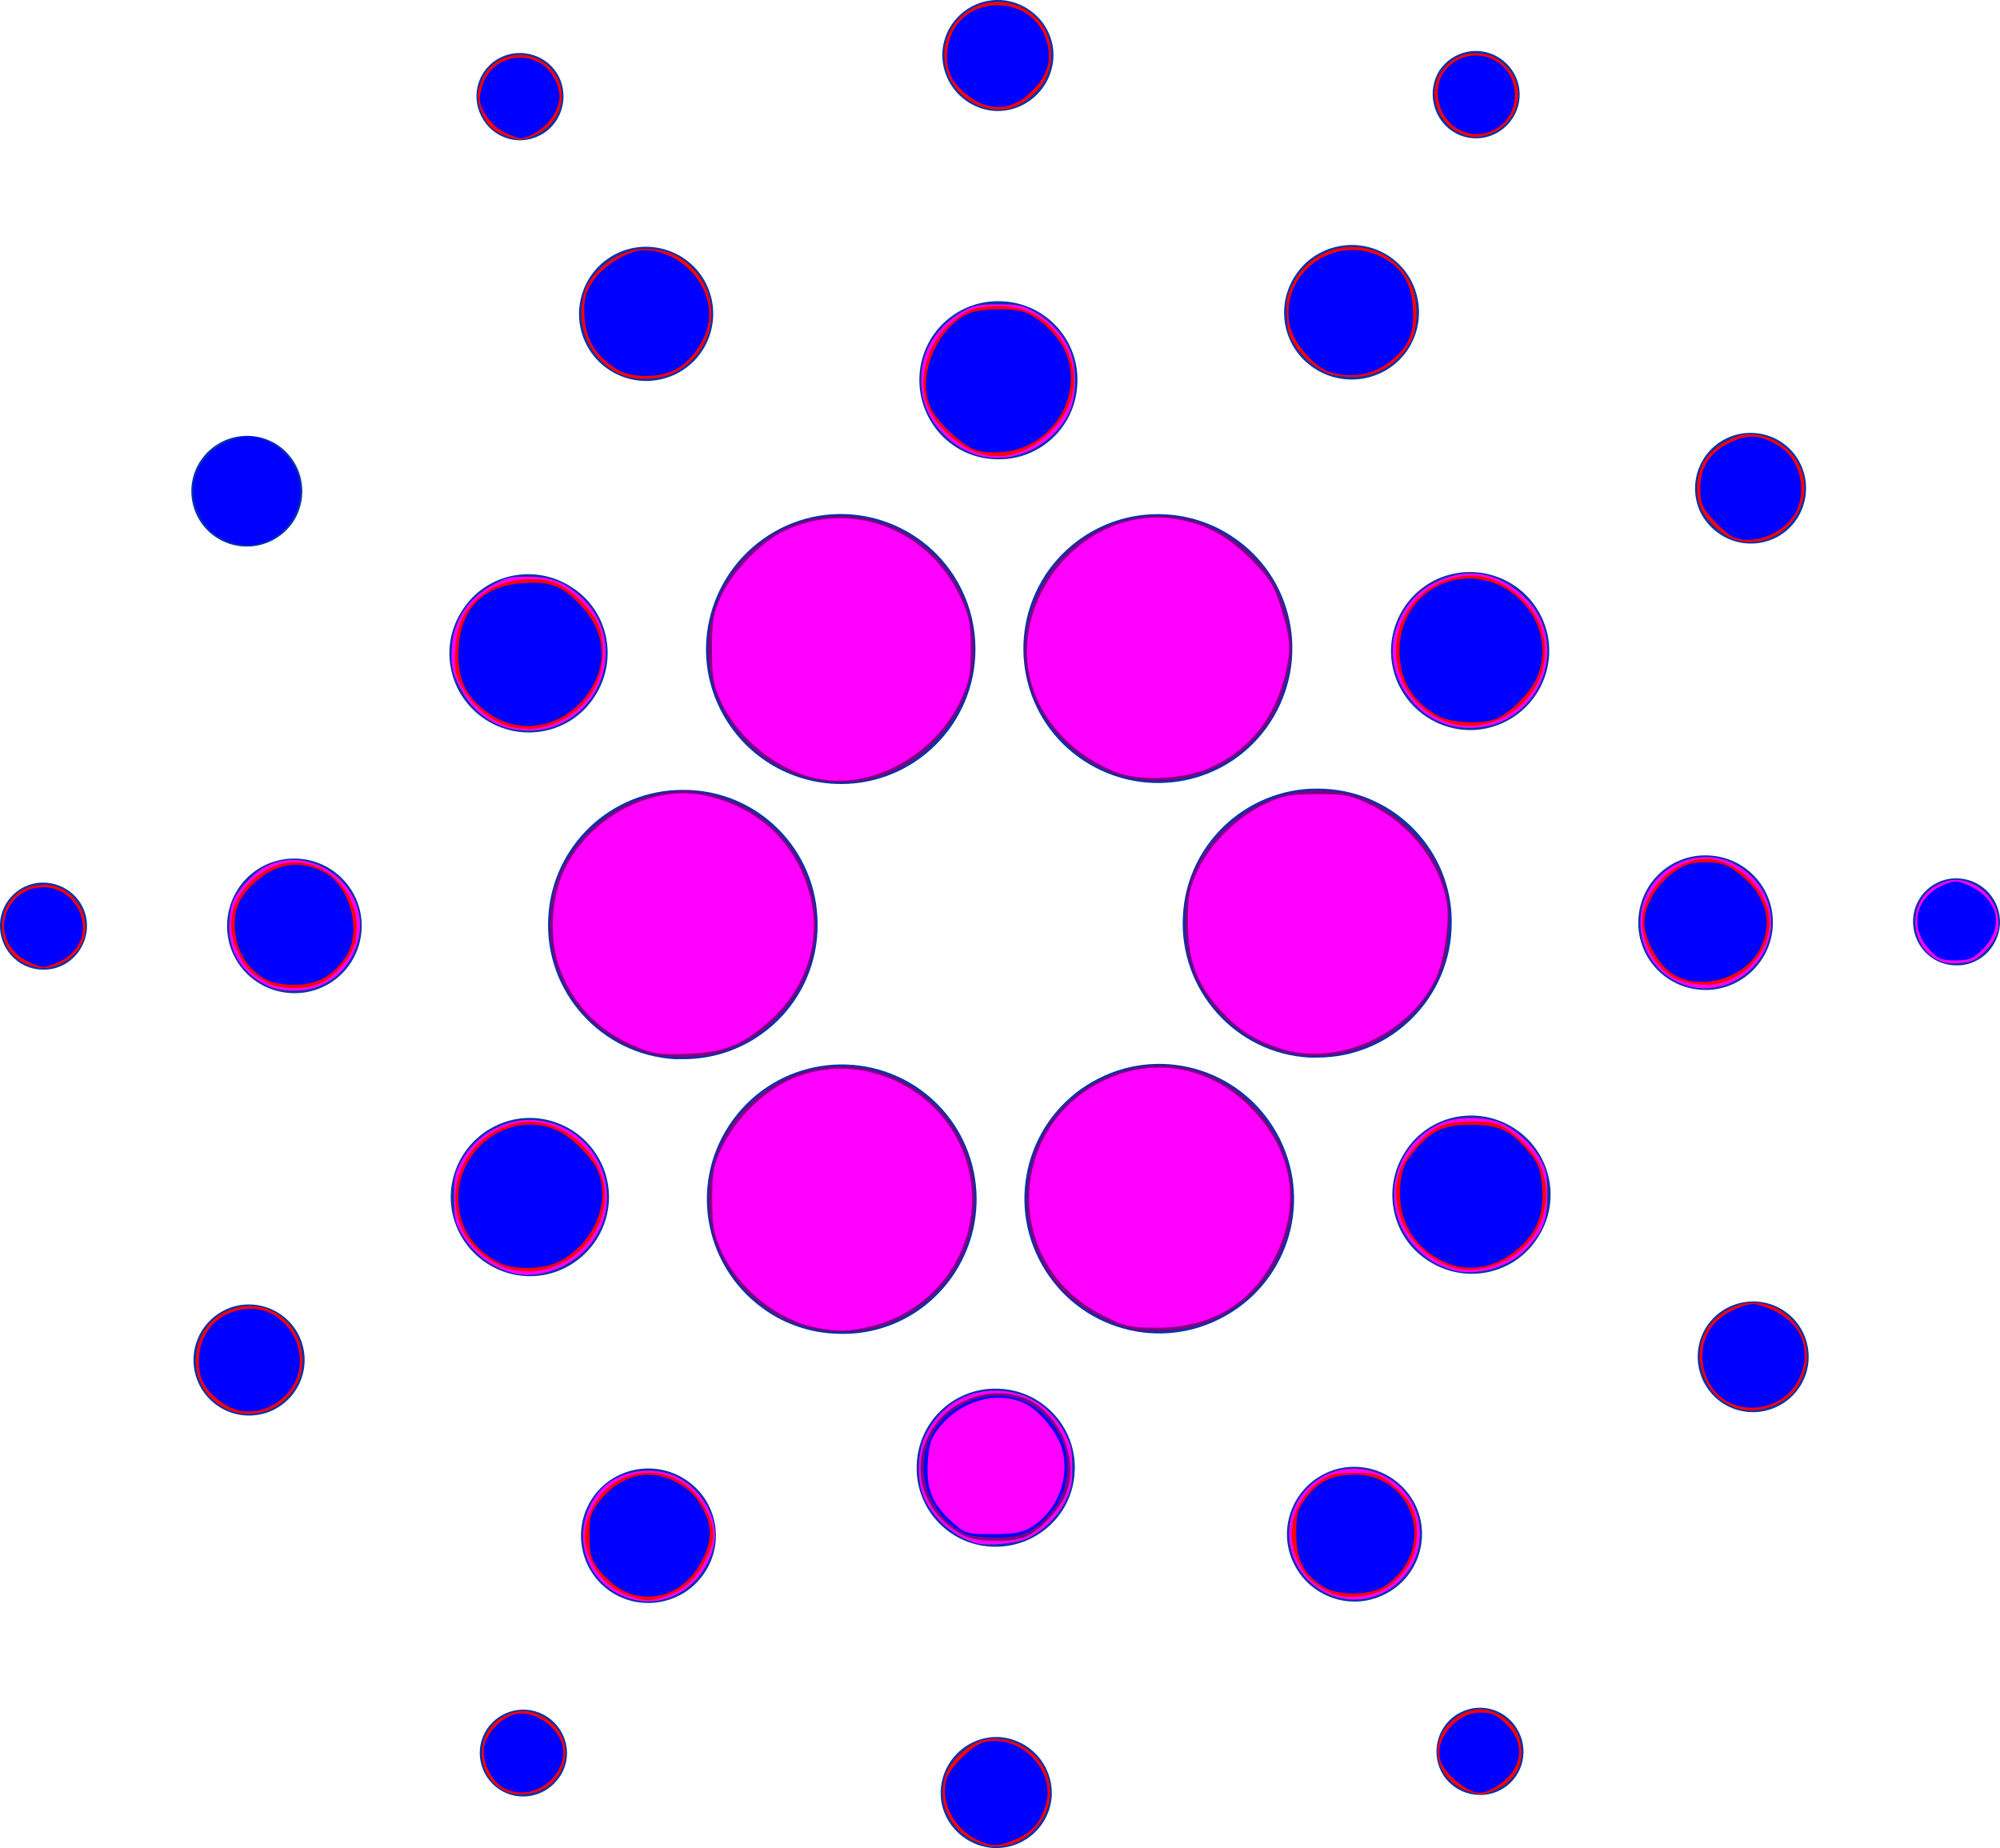 <?xml version="1.0" encoding="UTF-8" standalone="no"?>
<!-- Generator: Adobe Illustrator 24.0.0, SVG Export Plug-In . SVG Version: 6.00 Build 0)  -->

<svg
   version="1.1"
   id="Layer_1"
   x="0px"
   y="0px"
   viewBox="0 0 375 346.5"
   style="enable-background:new 0 0 375 346.5;"
   xml:space="preserve"
   sodipodi:docname="cardano.svg"
   inkscape:version="1.2 (dc2aedaf03, 2022-05-15)"
   xmlns:inkscape="http://www.inkscape.org/namespaces/inkscape"
   xmlns:sodipodi="http://sodipodi.sourceforge.net/DTD/sodipodi-0.dtd"
   xmlns="http://www.w3.org/2000/svg"
   xmlns:svg="http://www.w3.org/2000/svg"><defs
   id="defs145" /><sodipodi:namedview
   id="namedview143"
   pagecolor="#ffffff"
   bordercolor="#000000"
   borderopacity="0.25"
   inkscape:showpageshadow="2"
   inkscape:pageopacity="0.0"
   inkscape:pagecheckerboard="0"
   inkscape:deskcolor="#d1d1d1"
   showgrid="false"
   inkscape:zoom="1.524412"
   inkscape:cx="263.70823"
   inkscape:cy="214.18094"
   inkscape:window-width="1728"
   inkscape:window-height="992"
   inkscape:window-x="-8"
   inkscape:window-y="-8"
   inkscape:window-maximized="1"
   inkscape:current-layer="Layer_1" />
<style
   type="text/css"
   id="style78">
	.st0{fill:#0033AD;}
</style>
<g
   id="Layer_2_1_">
	<g
   id="Layer_1-2">
		<path
   class="st0"
   d="M102.8,172c-0.8,13.9,9.9,25.8,23.8,26.6c0.5,0,1,0,1.5,0c14,0,25.3-11.3,25.2-25.3c0-14-11.3-25.3-25.3-25.2    C114.6,148.1,103.5,158.6,102.8,172z"
   id="path80" />
		<path
   class="st0"
   d="M8.6,165.5c-4.5-0.3-8.4,3.2-8.6,7.7s3.2,8.4,7.7,8.6c4.5,0.3,8.3-3.2,8.6-7.7    C16.6,169.6,13.1,165.8,8.6,165.5C8.6,165.5,8.6,165.5,8.6,165.5z"
   id="path82" />
		<path
   class="st0"
   d="M101.2,25.4c4-2,5.6-7,3.6-11c-2-4-7-5.6-11-3.6c-4,2-5.6,6.9-3.6,10.9C92.2,25.8,97.1,27.5,101.2,25.4    C101.1,25.4,101.2,25.4,101.2,25.4z"
   id="path84" />
		<path
   class="st0"
   d="M126.8,70.1c6.2-3.1,8.7-10.7,5.6-16.9s-10.7-8.7-16.9-5.6c-6.2,3.1-8.7,10.7-5.6,16.9    C113,70.7,120.6,73.2,126.8,70.1z"
   id="path86" />
		<path
   class="st0"
   d="M40.6,100.8c4.8,3.1,11.2,1.8,14.4-3c3.1-4.8,1.8-11.2-3-14.4c-4.8-3.1-11.2-1.8-14.4,3c0,0,0,0,0,0    C34.4,91.2,35.8,97.7,40.6,100.8z"
   id="path88" />
		<path
   class="st0"
   d="M55.9,161c-7-0.4-12.9,4.9-13.3,11.9s4.9,12.9,11.9,13.3c7,0.4,12.9-4.9,13.3-11.9c0,0,0,0,0,0    C68.2,167.4,62.9,161.4,55.9,161z"
   id="path90" />
		<path
   class="st0"
   d="M42,245.7c-5.1,2.6-7.2,8.8-4.6,14c2.6,5.1,8.8,7.2,14,4.6c5.1-2.6,7.2-8.8,4.6-14c0,0,0,0,0,0    C53.4,245.2,47.1,243.1,42,245.7C42,245.7,42,245.7,42,245.7z"
   id="path92" />
		<path
   class="st0"
   d="M91,134.9c6.9,4.5,16.1,2.6,20.5-4.3c4.5-6.9,2.6-16.1-4.3-20.5c-6.9-4.5-16.1-2.6-20.5,4.3    C82.2,121.2,84.1,130.4,91,134.9C91,134.9,91,134.9,91,134.9z"
   id="path94" />
		<path
   class="st0"
   d="M246.5,69.1c5.8,3.8,13.7,2.2,17.5-3.6s2.2-13.7-3.6-17.5c-5.8-3.8-13.7-2.2-17.5,3.6c0,0,0,0,0,0    C239,57.5,240.6,65.3,246.5,69.1C246.5,69.1,246.5,69.1,246.5,69.1z"
   id="path96" />
		<path
   class="st0"
   d="M272.3,24.6c3.8,2.5,8.8,1.4,11.3-2.4s1.4-8.8-2.4-11.3c-3.8-2.5-8.8-1.4-11.3,2.3    C267.5,17,268.6,22.1,272.3,24.6C272.3,24.6,272.3,24.6,272.3,24.6z"
   id="path98" />
		<path
   class="st0"
   d="M248.4,147.9c-13.9-0.8-25.9,9.9-26.6,23.8c-0.8,13.9,9.9,25.9,23.8,26.6c0.5,0,1,0,1.4,0    c13.9,0,25.2-11.3,25.2-25.3C272.3,159.7,261.8,148.6,248.4,147.9L248.4,147.9z"
   id="path100" />
		<path
   class="st0"
   d="M135.1,133.1c4.3,8.5,13,13.9,22.6,13.9c13.9,0,25.2-11.3,25.2-25.3c0-3.9-0.9-7.8-2.7-11.4    c-6.3-12.5-21.5-17.5-33.9-11.2C133.8,105.5,128.8,120.7,135.1,133.1L135.1,133.1z"
   id="path102" />
		<path
   class="st0"
   d="M333,100.8c5.1-2.6,7.1-8.9,4.5-14c-2.6-5.1-8.9-7.1-14-4.5c-5.1,2.6-7.1,8.8-4.6,13.9    C321.6,101.3,327.8,103.4,333,100.8C333,100.8,333,100.8,333,100.8z"
   id="path104" />
		<path
   class="st0"
   d="M269,108.8c-7.3,3.7-10.3,12.6-6.6,19.9c3.7,7.3,12.6,10.3,19.9,6.6c7.3-3.7,10.3-12.6,6.6-19.9    C285.2,108.1,276.3,105.2,269,108.8z"
   id="path106" />
		<path
   class="st0"
   d="M186.5,20.8c5.7,0.3,10.6-4.1,11-9.8s-4.1-10.6-9.8-11c-5.7-0.3-10.6,4-11,9.7    C176.4,15.5,180.8,20.4,186.5,20.8C186.5,20.8,186.5,20.8,186.5,20.8z"
   id="path108" />
		<path
   class="st0"
   d="M186.4,86.1c8.2,0.5,15.2-5.8,15.6-14c0.5-8.2-5.8-15.2-14-15.6c-8.2-0.5-15.2,5.8-15.6,14    C172,78.7,178.2,85.7,186.4,86.1C186.4,86.1,186.4,86.1,186.4,86.1z"
   id="path110" />
		<path
   class="st0"
   d="M106,237.7c7.3-3.7,10.3-12.6,6.6-19.9c-3.7-7.3-12.6-10.3-19.9-6.6c-7.3,3.7-10.3,12.6-6.6,19.9    C89.8,238.4,98.7,241.4,106,237.7z"
   id="path112" />
		<path
   class="st0"
   d="M196,107.8c-7.6,11.7-4.4,27.3,7.3,34.9c11.7,7.6,27.3,4.4,34.9-7.3c7.6-11.7,4.4-27.3-7.3-34.9    c-4.1-2.7-8.9-4.1-13.8-4.1C208.6,96.4,200.7,100.7,196,107.8z"
   id="path114" />
		<path
   class="st0"
   d="M239.9,213.4c-6.3-12.5-21.5-17.5-33.9-11.2c-12.5,6.3-17.5,21.5-11.2,33.9c6.3,12.5,21.5,17.5,33.9,11.2    c0,0,0,0,0,0c12.4-6.2,17.5-21.2,11.3-33.7C240,213.5,240,213.5,239.9,213.4z"
   id="path116" />
		<path
   class="st0"
   d="M284,211.6c-6.9-4.5-16.1-2.6-20.5,4.3c-4.5,6.9-2.6,16.1,4.3,20.5c6.9,4.5,16.1,2.6,20.5-4.3    C292.8,225.3,290.9,216.1,284,211.6C284,211.6,284,211.6,284,211.6z"
   id="path118" />
		<path
   class="st0"
   d="M332.4,173.7c0.4-7-4.9-12.9-11.9-13.3c-7-0.4-12.9,4.9-13.3,11.9c-0.4,7,4.9,12.9,11.9,13.3c0,0,0,0,0,0    C326,186,332,180.6,332.4,173.7z"
   id="path120" />
		<path
   class="st0"
   d="M367.3,164.7c-4.5-0.3-8.4,3.2-8.6,7.7s3.2,8.4,7.7,8.6c4.5,0.3,8.3-3.2,8.6-7.7    C375.2,168.8,371.8,165,367.3,164.7z"
   id="path122" />
		<path
   class="st0"
   d="M334.4,245.7c-4.8-3.1-11.2-1.8-14.4,3c-3.1,4.8-1.8,11.2,3,14.4c4.8,3.1,11.2,1.8,14.4-3    C340.6,255.3,339.2,248.8,334.4,245.7C334.4,245.7,334.4,245.7,334.4,245.7z"
   id="path124" />
		<path
   class="st0"
   d="M102.6,321.9c-3.8-2.5-8.8-1.4-11.3,2.3c-2.5,3.8-1.4,8.8,2.3,11.3c3.8,2.5,8.8,1.4,11.3-2.3c0,0,0,0,0,0    C107.5,329.5,106.4,324.4,102.6,321.9z"
   id="path126" />
		<path
   class="st0"
   d="M273.8,321.1c-4,2-5.6,7-3.6,11c2,4,7,5.6,11,3.6c4-2,5.6-6.9,3.6-10.9C282.8,320.7,277.9,319,273.8,321.1    C273.9,321.1,273.8,321.1,273.8,321.1z"
   id="path128" />
		<path
   class="st0"
   d="M179,238.7c7.6-11.7,4.4-27.3-7.3-35c-11.7-7.6-27.3-4.4-35,7.3s-4.4,27.3,7.3,35c4.1,2.7,8.9,4.1,13.8,4.1    C166.4,250.2,174.3,245.9,179,238.7z"
   id="path130" />
		<path
   class="st0"
   d="M128.5,277.4c-5.8-3.8-13.7-2.2-17.5,3.6c-3.8,5.8-2.2,13.7,3.6,17.5s13.7,2.2,17.5-3.6c0,0,0,0,0,0    C136,289.1,134.4,281.2,128.5,277.4z"
   id="path132" />
		<path
   class="st0"
   d="M187.4,325.7c-5.7-0.3-10.6,4.1-11,9.8s4.1,10.6,9.8,11c5.7,0.3,10.6-4,11-9.7    C197.5,331,193.1,326.1,187.4,325.7C187.4,325.7,187.4,325.7,187.4,325.7z"
   id="path134" />
		<path
   class="st0"
   d="M187.5,260.4c-8.2-0.5-15.2,5.8-15.6,14c-0.5,8.2,5.8,15.2,14,15.6c8.2,0.4,15.2-5.8,15.6-14    C202,267.9,195.7,260.8,187.5,260.4C187.5,260.4,187.5,260.4,187.5,260.4z"
   id="path136" />
		<path
   class="st0"
   d="M248.2,276.4c-6.2,3.2-8.7,10.8-5.5,17c3.2,6.2,10.8,8.7,17,5.5c6.2-3.1,8.7-10.7,5.6-16.9    C262.1,275.8,254.5,273.2,248.2,276.4C248.2,276.4,248.2,276.4,248.2,276.4z"
   id="path138" />
	</g>
</g>
<path
   style="fill:#800080;stroke-width:0.464"
   d="m 121.812,197.592 c -12.647,-3.472 -20.536,-15.691 -18.381,-28.468 1.66,-9.843 9.727,-18.114 19.722,-20.222 4.066,-0.858 5.669,-0.858 9.741,-0.003 14.985,3.146 23.778,18.678 18.62,32.888 -2.906,8.006 -10.11,14.307 -18.295,16.002 -3.242,0.671 -8.581,0.579 -11.407,-0.197 z"
   id="path320" /><path
   style="fill:#800080;stroke-width:0.464"
   d="m 152.272,146.109 c -10.645,-2.313 -18.824,-11.948 -19.487,-22.956 -0.71,-11.79 7.278,-22.752 18.73,-25.705 14.19,-3.659 28.764,6.202 30.873,20.888 1.1,7.657 -1.503,15.106 -7.32,20.947 -6.269,6.295 -14.247,8.683 -22.797,6.825 z"
   id="path322" /><path
   style="fill:#800080;stroke-width:0.464"
   d="m 214.533,146.312 c -5.778,-0.568 -10.868,-3.052 -15.13,-7.384 -7.662,-7.787 -9.373,-18.441 -4.535,-28.253 5.069,-10.283 16.241,-15.765 27.412,-13.453 6.443,1.334 13.263,6.32 16.527,12.084 1.759,3.106 3.326,8.864 3.326,12.224 0,3.178 -1.52,8.997 -3.121,11.948 -4.721,8.704 -14.475,13.817 -24.479,12.834 z"
   id="path324" /><path
   style="fill:#800080;stroke-width:0.464"
   d="m 243.221,197.78 c -9.763,-1.59 -17.876,-8.891 -20.324,-18.288 -0.811,-3.113 -0.915,-9.199 -0.21,-12.26 2.461,-10.682 13.129,-19.031 24.316,-19.031 6.845,0 12.298,2.317 17.439,7.41 3.775,3.74 5.826,7.301 6.919,12.014 0.791,3.409 0.349,10.209 -0.891,13.704 -3.918,11.045 -15.927,18.295 -27.249,16.45 z"
   id="path326" /><path
   style="fill:#800080;stroke-width:0.464"
   d="m 212.678,249.343 c -5.02,-1.091 -10.411,-4.117 -13.769,-7.728 -3.898,-4.192 -6.409,-10.694 -6.409,-16.597 0,-12.059 7.85,-21.867 19.744,-24.668 16.555,-3.899 32.666,11.5 29.713,28.401 -2.059,11.783 -11.656,20.292 -23.481,20.82 -2.169,0.097 -4.778,-0.006 -5.798,-0.227 z"
   id="path328" /><path
   style="fill:#800080;stroke-width:0.464"
   d="m 151.731,249.053 c -3.59,-0.966 -5.964,-2.116 -8.813,-4.273 -9.746,-7.378 -12.801,-20.048 -7.454,-30.909 4.902,-9.957 16.36,-15.722 26.885,-13.527 16.679,3.478 25.232,20.925 17.636,35.973 -3.014,5.971 -9.362,11.023 -16.036,12.761 -3.37,0.878 -8.903,0.867 -12.217,-0.025 z"
   id="path330" /><path
   style="fill:#ff00ff;stroke-width:0.464"
   d="m 94.57,136.296 c -3.602,-1.203 -6.462,-3.725 -8.293,-7.315 -1.411,-2.766 -1.622,-3.614 -1.611,-6.477 0.021,-5.627 2.746,-10.146 7.736,-12.831 2.635,-1.418 3.283,-1.57 6.631,-1.557 4.504,0.018 7.267,1.172 10.486,4.381 7.274,7.249 4.341,19.966 -5.449,23.629 -2.97,1.111 -6.492,1.175 -9.5,0.17 z"
   id="path455" /><path
   style="fill:#ff00ff;stroke-width:0.464"
   d="M 184.31,85.584 C 179.965,84.675 175.798,81.252 173.862,77 c -1.591,-3.494 -1.503,-8.407 0.214,-11.903 1.417,-2.886 3.856,-5.344 6.923,-6.976 1.651,-0.879 2.707,-1.06 6.167,-1.059 3.625,8.21e-4 4.48,0.163 6.494,1.232 2.983,1.584 5.476,4.186 6.812,7.11 1.527,3.341 1.49,8.834 -0.08,12.041 -2.918,5.959 -9.816,9.45 -16.081,8.14 z"
   id="path457" /><path
   style="fill:#ff00ff;stroke-width:0.464"
   d="m 270.987,135.755 c -3.066,-1.095 -5.457,-2.98 -7.388,-5.827 -2.624,-3.867 -3.188,-8.527 -1.554,-12.827 1.748,-4.601 5.07,-7.607 9.982,-9.035 4.83,-1.404 9.551,-0.121 13.644,3.707 7.374,6.897 5.301,19.054 -4,23.457 -3.052,1.445 -7.495,1.663 -10.683,0.525 z"
   id="path459" /><path
   style="fill:#ff00ff;stroke-width:0.464"
   d="m 315.765,184.647 c -4.938,-1.762 -8.225,-6.415 -8.214,-11.629 0.021,-10.132 11.559,-15.926 19.562,-9.822 6.071,4.63 6.68,13.065 1.33,18.415 -3.375,3.375 -8.373,4.572 -12.677,3.037 z"
   id="path461" /><path
   style="fill:#ff00ff;stroke-width:0.464"
   d="m 272.051,238.033 c -2.941,-0.975 -4.497,-1.942 -6.588,-4.096 -6.897,-7.107 -4.742,-18.698 4.304,-23.15 3.094,-1.523 8.677,-1.582 11.849,-0.126 2.937,1.348 5.803,4.048 7.281,6.858 1.072,2.038 1.235,2.9 1.236,6.523 0.001,4.682 -0.73,6.621 -3.765,9.98 -3.324,3.679 -9.823,5.5 -14.318,4.011 z"
   id="path463" /><path
   style="fill:#ff00ff;stroke-width:0.464"
   d="m 248.858,298.791 c -8.231,-3.841 -9.674,-14.909 -2.694,-20.663 7.916,-6.525 20.1,-0.799 20.084,9.437 -0.015,8.963 -9.339,14.983 -17.39,11.226 z"
   id="path465" /><path
   style="fill:#ff00ff;stroke-width:0.464"
   d="m 182.759,289.271 c -4.163,-1.369 -7.644,-4.448 -9.441,-8.35 -1.506,-3.27 -1.367,-8.75 0.305,-11.986 2.73,-5.283 7.438,-8.225 13.104,-8.189 5.708,0.036 10.344,2.945 13.054,8.189 1.042,2.016 1.255,3.039 1.276,6.131 0.021,3.15 -0.17,4.108 -1.264,6.337 -1.429,2.91 -3.897,5.384 -6.923,6.94 -2.154,1.108 -7.946,1.64 -10.11,0.928 z"
   id="path467" /><path
   style="fill:#ff00ff;stroke-width:0.464"
   d="m 117.157,299.41 c -8.014,-3.129 -10.397,-13.087 -4.734,-19.786 3.241,-3.834 9.82,-5.035 14.582,-2.662 4.065,2.026 7.05,6.623 7.05,10.86 0,2.71 -1.456,6.139 -3.564,8.392 -3.597,3.846 -8.599,5.045 -13.334,3.196 z"
   id="path469" /><path
   style="fill:#ff00ff;stroke-width:0.464"
   d="m 96.196,238.704 c -4.313,-1.111 -7.829,-3.931 -10.011,-8.031 -0.879,-1.651 -1.06,-2.707 -1.059,-6.167 8.23e-4,-3.634 0.163,-4.482 1.25,-6.551 2.69,-5.117 8.275,-8.328 13.817,-7.943 12.119,0.841 17.979,15.001 9.918,23.966 -3.512,3.906 -9.372,5.897 -13.915,4.727 z"
   id="path471" /><path
   style="fill:#ff00ff;stroke-width:0.464"
   d="m 50.328,184.908 c -4.573,-2.085 -7.326,-6.183 -7.364,-10.962 -0.012,-1.531 0.259,-3.601 0.601,-4.6 0.782,-2.279 3.827,-5.622 6.244,-6.855 9.118,-4.652 20.102,4.384 17.251,14.19 -1.631,5.611 -6.165,9.102 -11.799,9.083 -1.972,-0.007 -3.745,-0.314 -4.933,-0.856 z"
   id="path473" /><path
   style="fill:#ff00ff;stroke-width:0.464"
   d="m 364.127,180.337 c -6.282,-2.36 -6.783,-11.562 -0.788,-14.464 2.46,-1.191 4.153,-1.214 6.622,-0.093 3.284,1.492 5.279,5.186 4.639,8.595 -0.354,1.886 -2.529,4.611 -4.49,5.625 -1.279,0.661 -4.621,0.85 -5.984,0.337 z"
   id="path475" /><path
   style="fill:#ff0000;stroke-width:0.464"
   d="m 94.944,25.536 c -2.311,-0.824 -3.503,-1.925 -4.547,-4.198 -1.081,-2.354 -1.078,-4.141 0.011,-6.54 2.136,-4.704 8.138,-6.004 12.146,-2.631 4.494,3.781 3.388,10.618 -2.129,13.164 -2.197,1.014 -3.115,1.048 -5.481,0.205 z"
   id="path546" /><path
   style="fill:#ff0000;stroke-width:0.464"
   d="m 117.07,70.48 c -6.125,-2.263 -9.449,-9.161 -7.519,-15.603 1.292,-4.312 6.685,-8.246 11.316,-8.255 4.91,-0.009 8.754,2.263 11.09,6.555 3.261,5.992 0.796,13.511 -5.481,16.713 -2.459,1.254 -6.861,1.531 -9.406,0.59 z"
   id="path548" /><path
   style="fill:#ff0000;stroke-width:0.464"
   d="m 184.034,19.98 c -7.595,-2.71 -9.435,-12.302 -3.326,-17.337 6.163,-5.08 15.685,-1.19 16.338,6.674 0.281,3.383 -0.802,6.11 -3.361,8.47 -2.94,2.71 -6.155,3.44 -9.65,2.193 z"
   id="path550" /><path
   style="fill:#ff0000;stroke-width:0.464"
   d="m 273.314,24.761 c -3.963,-1.962 -5.597,-7.592 -3.223,-11.114 1.644,-2.439 3.815,-3.675 6.459,-3.675 2.579,0 4.228,0.72 6.012,2.626 3.632,3.88 2.335,10.03 -2.588,12.266 -2.477,1.125 -4.233,1.098 -6.659,-0.103 z"
   id="path552" /><path
   style="fill:#ff0000;stroke-width:0.464"
   d="m 249.27,70.123 c -2.445,-0.922 -4.623,-2.693 -6.257,-5.088 -1.359,-1.991 -1.586,-2.741 -1.737,-5.723 -0.151,-2.985 -0.012,-3.761 1.066,-5.964 4.511,-9.219 17.442,-9.454 22.066,-0.401 1.547,3.03 1.61,8.288 0.132,11.065 -2.239,4.205 -6.399,6.722 -11.042,6.68 -1.531,-0.014 -3.433,-0.27 -4.227,-0.57 z"
   id="path554" /><path
   style="fill:#ff0000;stroke-width:0.464"
   d="m 325.552,101.292 c -2.23,-0.625 -5.282,-3.276 -6.484,-5.633 -1.418,-2.78 -1.075,-7.037 0.785,-9.72 1.594,-2.3 5.538,-4.532 8.007,-4.532 6.58,0 11.606,5.915 10.246,12.057 -1.276,5.762 -7.058,9.367 -12.553,7.828 z"
   id="path556" /><path
   style="fill:#ff0000;stroke-width:0.464"
   d="m 325.573,264.016 c -2.774,-1.035 -4.441,-2.51 -5.705,-5.047 -2.81,-5.639 -0.526,-11.554 5.42,-14.039 7.226,-3.019 15.416,4.406 13.154,11.924 -0.355,1.178 -1.101,2.783 -1.658,3.566 -2.267,3.184 -7.671,4.918 -11.211,3.597 z"
   id="path558" /><path
   style="fill:#ff0000;stroke-width:0.464"
   d="m 275.547,335.983 c -3.466,-0.994 -6.027,-4.213 -6.027,-7.573 0,-5.179 5.865,-9.353 10.451,-7.437 3.494,1.46 5.3,4.076 5.3,7.677 0,2.3 -0.887,4.124 -2.781,5.717 -1.184,0.996 -4.239,2.263 -5.105,2.116 -0.128,-0.022 -0.955,-0.247 -1.838,-0.5 z"
   id="path560" /><path
   style="fill:#ff0000;stroke-width:0.464"
   d="m 182.232,344.972 c -4.747,-2.472 -6.789,-8.129 -4.638,-12.852 1.124,-2.468 4.186,-5.16 6.613,-5.813 4.203,-1.132 9.028,0.954 11.341,4.901 3.912,6.675 -1.208,15.06 -9.196,15.06 -0.898,0 -2.752,-0.583 -4.121,-1.296 z"
   id="path562" /><path
   style="fill:#ff0000;stroke-width:0.464"
   d="m 94.835,335.9 c -5.979,-2.713 -5.994,-11.549 -0.023,-14.26 2.519,-1.144 4.287,-1.103 6.786,0.16 5.341,2.698 5.944,9.475 1.167,13.119 -2.031,1.549 -5.684,2.001 -7.93,0.982 z"
   id="path564" /><path
   style="fill:#ff0000;stroke-width:0.464"
   d="m 42.328,264.117 c -8.53,-4.222 -7.011,-16.896 2.274,-18.974 9.892,-2.214 16.308,10.228 8.9,17.259 -2.915,2.767 -7.598,3.486 -11.174,1.716 z"
   id="path566" /><path
   style="fill:#ff0000;stroke-width:0.464"
   d="m 4.825,180.716 c -7.013,-3.185 -5.375,-13.9 2.257,-14.76 2.787,-0.314 5.098,0.518 6.79,2.445 3.678,4.189 2.5,10.062 -2.471,12.32 -2.395,1.088 -4.174,1.087 -6.576,-0.004 z"
   id="path568" /><path
   style="fill:#0000ff;stroke-width:0.464"
   d="m 43.085,101.64 c -2.741,-0.98 -4.433,-2.468 -5.705,-5.021 -2.088,-4.19 -1.304,-8.588 2.108,-11.83 1.639,-1.557 4.804,-2.919 6.785,-2.919 5.364,0 10.034,4.75 10.034,10.205 0,6.9 -6.838,11.847 -13.223,9.565 z"
   id="path570" /><path
   style="fill:#0000ff;stroke-width:0.656"
   d="m 115.782,69.292 c -4.401,-2.733 -6.232,-6.019 -6.232,-11.181 0,-2.425 0.434,-3.738 1.909,-5.774 2.003,-2.766 6.57,-5.436 9.286,-5.43 7.039,0.016 13.124,6.798 12.118,13.506 -0.526,3.507 -3.444,7.588 -6.444,9.011 -3.104,1.473 -8.154,1.41 -10.637,-0.132 z"
   id="path641" /><path
   style="fill:#0000ff;stroke-width:0.656"
   d="m 94.463,24.763 c -1.282,-0.64 -2.859,-2.199 -3.571,-3.529 -1.129,-2.108 -1.181,-2.696 -0.456,-5.115 1.914,-6.389 10.496,-7.245 13.543,-1.352 1.316,2.544 1.231,4.494 -0.305,7.013 -1.241,2.035 -4.32,4.133 -6.062,4.131 -0.469,-5.6e-4 -1.886,-0.517 -3.149,-1.148 z"
   id="path643" /><path
   style="fill:#0000ff;stroke-width:0.656"
   d="m 182.359,18.532 c -3.352,-2.281 -4.804,-4.656 -4.801,-7.847 0.007,-5.649 3.968,-9.703 9.477,-9.699 5.055,0.004 8.892,3.371 9.566,8.394 0.417,3.111 -0.819,5.72 -4.056,8.562 -2.969,2.607 -6.887,2.834 -10.185,0.589 z"
   id="path645" /><path
   style="fill:#0000ff;stroke-width:0.656"
   d="m 249.527,69.808 c -3.23,-0.937 -7.279,-5.79 -7.816,-9.366 -1.425,-9.506 8.723,-16.655 17.375,-12.241 3.695,1.885 5.485,4.754 5.815,9.321 0.332,4.587 -0.581,7.075 -3.553,9.684 -3.349,2.941 -7.501,3.854 -11.822,2.601 z"
   id="path647" /><path
   style="fill:#0000ff;stroke-width:0.656"
   d="m 273.478,24.274 c -3.819,-2.076 -5.143,-7.714 -2.576,-10.977 4.389,-5.58 13.142,-2.56 13.142,4.534 0,5.547 -5.756,9.057 -10.566,6.443 z"
   id="path649" /><path
   style="fill:#0000ff;stroke-width:0.656"
   d="m 325.023,100.727 c -0.733,-0.297 -2.43,-1.755 -3.772,-3.24 -2.095,-2.319 -2.439,-3.14 -2.437,-5.814 0.003,-4.123 1.734,-6.831 5.544,-8.676 3.434,-1.662 5.752,-1.498 9.233,0.653 4.213,2.604 5.488,9.314 2.53,13.314 -2.583,3.493 -7.582,5.188 -11.098,3.763 z"
   id="path651" /><path
   style="fill:#0000ff;stroke-width:0.656"
   d="m 361.519,177.751 c -3.641,-4.147 -2.245,-9.684 2.994,-11.873 1.864,-0.779 2.5,-0.779 4.318,-0.005 5.734,2.443 7.136,7.753 3.136,11.88 -1.943,2.005 -2.661,2.317 -5.329,2.317 -2.708,0 -3.331,-0.282 -5.119,-2.319 z"
   id="path653" /><path
   style="fill:#0000ff;stroke-width:0.656"
   d="m 324.227,262.957 c -4.961,-2.446 -6.642,-9.778 -3.257,-14.215 1.045,-1.37 2.953,-2.758 4.718,-3.432 2.775,-1.06 3.144,-1.063 5.816,-0.042 6.225,2.377 8.539,7.906 5.666,13.538 -2.323,4.553 -8.263,6.459 -12.943,4.152 z"
   id="path655" /><path
   style="fill:#0000ff;stroke-width:0.656"
   d="m 275.188,335.43 c -2.199,-1.216 -4.37,-3.414 -5.009,-5.069 -1.521,-3.941 2.739,-9.253 7.421,-9.253 2.127,0 3.072,0.433 4.87,2.23 4.01,4.01 2.797,9.241 -2.81,12.121 -1.771,0.91 -2.784,0.903 -4.471,-0.029 z"
   id="path657" /><path
   style="fill:#0000ff;stroke-width:0.656"
   d="m 183.167,344.946 c -4.314,-2.127 -6.806,-6.961 -5.752,-11.162 0.571,-2.275 4.855,-6.559 7.13,-7.13 6.468,-1.623 13.326,5.097 11.624,11.391 -0.944,3.492 -2.463,5.343 -5.528,6.735 -3.307,1.502 -4.702,1.533 -7.475,0.166 z"
   id="path659" /><path
   style="fill:#0000ff;stroke-width:0.656"
   d="m 94.385,335.209 c -2.308,-1.254 -4.107,-5.148 -3.585,-7.758 0.539,-2.695 3.387,-5.576 5.994,-6.066 2.503,-0.469 5.47,0.887 7.451,3.405 4.55,5.785 -3.239,14.016 -9.86,10.418 z"
   id="path661" /><path
   style="fill:#0000ff;stroke-width:0.656"
   d="m 41.977,263.216 c -3.408,-2.32 -4.695,-4.497 -4.695,-7.947 0,-5.668 3.985,-9.745 9.645,-9.867 4.668,-0.101 8.759,3.824 9.259,8.884 0.746,7.558 -8.078,13.104 -14.209,8.931 z"
   id="path663" /><path
   style="fill:#0000ff;stroke-width:0.656"
   d="m 5.576,180.461 c -4.234,-1.869 -5.977,-6.285 -3.994,-10.119 2.803,-5.421 10.529,-5.274 13.151,0.25 1.997,4.208 0.178,8.339 -4.443,10.089 -2.257,0.855 -2.279,0.854 -4.713,-0.22 z"
   id="path665" /><path
   style="fill:#ff0000;stroke-width:0.656"
   d="m 117.852,299.159 c -3.248,-1.158 -5.545,-3.301 -7.062,-6.587 -1.535,-3.326 -1.532,-5.853 0.011,-9.252 4.345,-9.567 17.024,-9.608 21.641,-0.071 1.785,3.687 1.738,5.392 -0.256,9.395 -1.758,3.528 -3.937,5.48 -7.482,6.702 -2.786,0.961 -3.701,0.936 -6.852,-0.188 z"
   id="path736" /><path
   style="fill:#ff0000;stroke-width:0.656"
   d="m 93.316,237.072 c -5.46,-2.702 -8.394,-7.848 -7.856,-13.777 0.567,-6.253 5.222,-11.409 11.477,-12.714 8.367,-1.745 17.221,6.222 16.401,14.758 -0.932,9.701 -11.553,15.924 -20.022,11.732 z"
   id="path738" /><path
   style="fill:#ff0000;stroke-width:0.656"
   d="m 50.185,184.284 c -2.958,-1.542 -4.326,-2.958 -5.656,-5.854 -2.568,-5.592 -0.822,-11.144 4.663,-14.828 8.564,-5.751 19.427,2.242 17.44,12.832 -0.536,2.855 -3.853,6.79 -6.741,7.997 -2.831,1.183 -7.284,1.115 -9.706,-0.147 z"
   id="path740" /><path
   style="fill:#ff0000;stroke-width:0.656"
   d="m 94.791,135.983 c -3.128,-1.094 -6.064,-3.608 -7.93,-6.793 -1.511,-2.578 -1.696,-3.51 -1.474,-7.429 0.296,-5.239 1.965,-8.247 6.125,-11.034 3.05,-2.044 8.68,-2.753 12.321,-1.551 2.672,0.882 6.559,4.452 8.119,7.458 1.562,3.009 1.417,8.674 -0.31,12.042 -3.221,6.282 -10.613,9.488 -16.851,7.308 z"
   id="path742" /><path
   style="fill:#ff0000;stroke-width:0.656"
   d="m 182.037,84.379 c -3.092,-1.412 -6.42,-4.662 -7.841,-7.657 -2.342,-4.935 -0.629,-11.974 3.875,-15.929 3.161,-2.775 4.854,-3.394 9.283,-3.394 4.351,0 7.886,1.647 10.599,4.938 4.892,5.935 4.472,13.32 -1.062,18.69 -4.619,4.482 -9.814,5.654 -14.854,3.352 z"
   id="path744" /><path
   style="fill:#ff0000;stroke-width:0.656"
   d="m 269.777,134.738 c -5.031,-2.49 -8.048,-7.329 -8.023,-12.866 0.035,-7.699 6.472,-13.961 14.351,-13.961 5.084,0 11.139,4.664 12.887,9.926 3.77,11.351 -8.545,22.183 -19.215,16.901 z"
   id="path746" /><path
   style="fill:#ff0000;stroke-width:0.656"
   d="m 314.337,183.558 c -4.562,-2.248 -7.367,-8.333 -6.067,-13.161 1.382,-5.134 6.58,-9.352 11.525,-9.352 4.718,0 9.875,3.992 11.494,8.898 2.276,6.897 -3.833,14.737 -11.458,14.703 -1.824,-0.008 -4.296,-0.498 -5.494,-1.088 z"
   id="path748" /><path
   style="fill:#ff0000;stroke-width:0.656"
   d="m 271.946,237.489 c -7.579,-2.744 -11.869,-10.706 -9.551,-17.728 1.024,-3.103 4.915,-7.472 7.688,-8.633 2.43,-1.017 8.532,-1.17 10.893,-0.272 2.62,0.996 6.466,4.759 7.748,7.582 2.244,4.94 1.199,11.004 -2.583,14.989 -3.764,3.966 -9.737,5.674 -14.195,4.06 z"
   id="path750" /><path
   style="fill:#ff0000;stroke-width:0.656"
   d="m 248.948,298.405 c -3.077,-1.684 -4.354,-3.002 -5.654,-5.833 -2.351,-5.12 -0.833,-11.029 3.728,-14.508 2.16,-1.647 3.045,-1.892 6.846,-1.892 3.795,0 4.688,0.246 6.831,1.88 3.528,2.691 4.972,5.385 4.975,9.282 0.003,3.98 -1.546,7.112 -4.833,9.772 -2.984,2.415 -8.711,3.04 -11.893,1.299 z"
   id="path752" /><path
   style="fill:#800080;stroke-width:0.656"
   d="m 180.725,287.934 c -8.456,-4.389 -10.72,-14.365 -4.87,-21.457 3.805,-4.612 10.564,-6.475 16.022,-4.415 7.06,2.665 10.964,12.368 7.601,18.892 -1.542,2.992 -5.01,6.382 -7.48,7.314 -2.727,1.028 -9.008,0.843 -11.273,-0.333 z"
   id="path754" /><path
   style="fill:#ff00ff;stroke-width:0.656"
   d="m 119.123,196.195 c -6.871,-2.892 -11.581,-7.754 -14.173,-14.629 -2.068,-5.486 -1.644,-13.412 1.004,-18.768 4.868,-9.845 16.746,-15.887 26.647,-13.554 10.469,2.467 17.564,9.773 19.615,20.2 1.51,7.675 -1.402,16.024 -7.546,21.64 -5.254,4.802 -8.694,6.221 -15.769,6.505 -5.137,0.206 -6.407,0.025 -9.779,-1.394 z"
   id="path756" /><path
   style="fill:#ff00ff;stroke-width:0.656"
   d="m 153.113,145.971 c -7.291,-1.535 -14.627,-7.4 -17.846,-14.269 -1.537,-3.28 -1.773,-4.614 -1.773,-10.016 0,-5.402 0.236,-6.736 1.773,-10.016 2.168,-4.626 7.599,-10.174 11.946,-12.203 12.387,-5.781 26.787,-0.347 32.796,12.377 1.759,3.725 2.014,4.973 2.007,9.842 -0.006,4.657 -0.296,6.198 -1.761,9.35 -4.923,10.59 -16.782,17.116 -27.142,14.935 z"
   id="path758" /><path
   style="fill:#ff00ff;stroke-width:0.656"
   d="m 209.139,144.733 c -11.635,-4.695 -18.24,-15.505 -16.233,-26.569 2.467,-13.607 15.274,-23.127 27.957,-20.783 5.479,1.013 9.227,3.073 13.712,7.538 3.283,3.268 4.235,4.734 5.352,8.239 2.058,6.458 2.218,8.29 1.134,12.964 -1.939,8.361 -6.682,14.378 -13.973,17.728 -5.016,2.304 -13.405,2.717 -17.949,0.883 z"
   id="path760" /><path
   style="fill:#ff00ff;stroke-width:0.656"
   d="m 239.985,196.562 c -4.882,-1.614 -7.662,-3.388 -11.024,-7.034 -4.471,-4.85 -6.176,-9.334 -6.218,-16.346 -0.031,-5.161 0.202,-6.417 1.85,-9.986 2.31,-5.001 7.429,-10.043 12.709,-12.517 3.224,-1.511 4.635,-1.768 9.691,-1.768 5.347,0 6.334,0.205 10.237,2.126 7.369,3.628 13.07,11.183 14.098,18.685 0.503,3.667 -0.709,11.026 -2.342,14.218 -5.288,10.34 -18.506,16.093 -29.002,12.624 z"
   id="path762" /><path
   style="fill:#ff00ff;stroke-width:0.656"
   d="m 206.803,246.646 c -19.483,-9.747 -18.079,-37.263 2.293,-44.944 8.423,-3.176 17.567,-1.319 24.327,4.939 8.933,8.27 10.901,18.848 5.467,29.379 -4.407,8.54 -11.882,12.929 -22.021,12.929 -4.935,0 -5.908,-0.223 -10.066,-2.303 z"
   id="path764" /><path
   style="fill:#ff00ff;stroke-width:0.656"
   d="m 152.932,248.898 c -7.114,-1.398 -14.473,-7.328 -17.628,-14.205 -1.458,-3.178 -1.74,-4.73 -1.763,-9.688 -0.023,-5.053 0.225,-6.444 1.721,-9.655 2.333,-5.006 7.164,-10.038 11.997,-12.495 13.278,-6.751 30.187,0.963 34.143,15.577 3.576,13.21 -4.331,26.671 -17.713,30.156 -4.255,1.108 -6.382,1.17 -10.757,0.31 z"
   id="path766" /><path
   style="fill:#0000ff;stroke-width:0.656"
   d="m 180.725,287.544 c -9.941,-5.484 -10.067,-19.162 -0.224,-24.21 7.141,-3.662 14.644,-1.146 18.372,6.162 2.038,3.994 1.503,10.038 -1.182,13.376 -3.501,4.35 -5.711,5.439 -10.994,5.416 -2.562,-0.011 -5.249,-0.346 -5.971,-0.744 z"
   id="path768" /><path
   style="fill:#ff00ff;stroke-width:0.656"
   d="m 178.499,285.341 c -3.714,-3.356 -4.858,-6.178 -4.539,-11.197 0.218,-3.424 0.614,-4.587 2.255,-6.613 3.902,-4.82 10.39,-6.723 15.56,-4.563 3.083,1.288 6.797,5.905 7.535,9.366 1.157,5.424 -1.314,11.183 -6.032,14.06 -1.556,0.949 -3.292,1.254 -7.138,1.256 -4.895,0.002 -5.176,-0.083 -7.64,-2.309 z"
   id="path770" /><path
   style="fill:#0000ff;stroke-width:0.656"
   d="m 116.638,298.121 c -1.334,-0.704 -3.252,-2.366 -4.264,-3.692 -1.56,-2.046 -1.839,-3.031 -1.839,-6.501 0,-3.581 0.251,-4.404 2.015,-6.611 3.748,-4.689 9.061,-6.054 13.919,-3.575 2.784,1.421 4.125,2.796 5.635,5.777 1.559,3.08 1.296,6 -0.883,9.8 -3.207,5.591 -9.293,7.595 -14.582,4.801 z"
   id="path772" /><path
   style="fill:#0000ff;stroke-width:0.656"
   d="m 93.479,236.707 c -4.884,-2.575 -7.544,-6.83 -7.544,-12.069 0,-9.91 10.463,-16.792 18.948,-12.464 2.767,1.411 6.392,5.216 7.336,7.698 2.256,5.933 -1.063,13.414 -7.398,16.672 -2.987,1.537 -8.583,1.617 -11.342,0.162 z"
   id="path774" /><path
   style="fill:#0000ff;stroke-width:0.656"
   d="m 49.454,183.412 c -3.047,-1.858 -5.013,-5.036 -5.362,-8.667 -0.385,-4.007 0.631,-6.499 3.825,-9.385 3.934,-3.554 8.443,-4.177 12.914,-1.784 4.918,2.632 7.092,11.255 3.989,15.822 -2.502,3.683 -5.402,5.264 -9.651,5.261 -2.451,-0.002 -4.355,-0.417 -5.716,-1.247 z"
   id="path776" /><path
   style="fill:#0000ff;stroke-width:0.656"
   d="m 92.324,134.183 c -4.485,-2.844 -6.393,-6.236 -6.375,-11.336 0.029,-8.338 4.244,-13.005 12.205,-13.511 5.248,-0.334 7.268,0.483 10.968,4.438 4.579,4.896 4.904,11.258 0.849,16.636 -4.373,5.799 -11.91,7.411 -17.646,3.773 z"
   id="path778" /><path
   style="fill:#0000ff;stroke-width:0.656"
   d="m 182.037,83.96 c -2.639,-1.418 -6.115,-4.805 -7.348,-7.159 -2.898,-5.537 0.457,-14.667 6.561,-17.855 2.101,-1.097 8.501,-1.3 10.991,-0.349 2.618,1.001 5.801,3.972 7.208,6.73 4.25,8.331 -2.09,18.845 -11.732,19.455 -2.544,0.161 -4.332,-0.098 -5.681,-0.822 z"
   id="path780" /><path
   style="fill:#0000ff;stroke-width:0.656"
   d="m 269.94,134.372 c -4.995,-2.634 -7.544,-6.81 -7.544,-12.364 0,-12.479 14.463,-18.162 23.089,-9.073 3.764,3.966 4.767,9.528 2.583,14.334 -1.282,2.823 -5.128,6.586 -7.748,7.582 -2.475,0.941 -8.188,0.678 -10.38,-0.478 z"
   id="path782" /><path
   style="fill:#0000ff;stroke-width:0.656"
   d="m 313.497,182.524 c -2.63,-1.748 -5.181,-6.429 -5.181,-9.508 0,-3.167 2.258,-7.106 5.364,-9.356 2.188,-1.585 3.365,-1.959 6.163,-1.959 2.896,0 3.909,0.347 6.231,2.132 5.169,3.975 6.566,9.367 3.733,14.407 -3.065,5.454 -11.296,7.616 -16.31,4.284 z"
   id="path784" /><path
   style="fill:#0000ff;stroke-width:0.656"
   d="m 270.433,236.416 c -5.442,-2.694 -8.339,-7.769 -7.9,-13.84 0.216,-2.986 0.693,-4.304 2.261,-6.253 3.491,-4.339 5.699,-5.422 11.05,-5.422 5.355,0 7.558,1.083 11.061,5.436 1.645,2.044 2.046,3.216 2.262,6.614 0.314,4.931 -1.143,8.383 -4.814,11.409 -4.319,3.56 -9.373,4.307 -13.921,2.056 z"
   id="path786" /><path
   style="fill:#0000ff;stroke-width:0.656"
   d=""
   id="path788" /><path
   style="fill:#0000ff;stroke-width:0.656"
   d="m 248.219,297.554 c -3.7,-2.256 -5.175,-5.092 -5.175,-9.953 0,-3.716 0.255,-4.65 1.838,-6.725 2.443,-3.203 4.905,-4.376 9.184,-4.376 9.433,0 14.458,10.494 8.662,18.092 -1,1.311 -2.803,2.795 -4.006,3.298 -3.138,1.311 -8.061,1.154 -10.504,-0.335 z"
   id="path790" /></svg>
